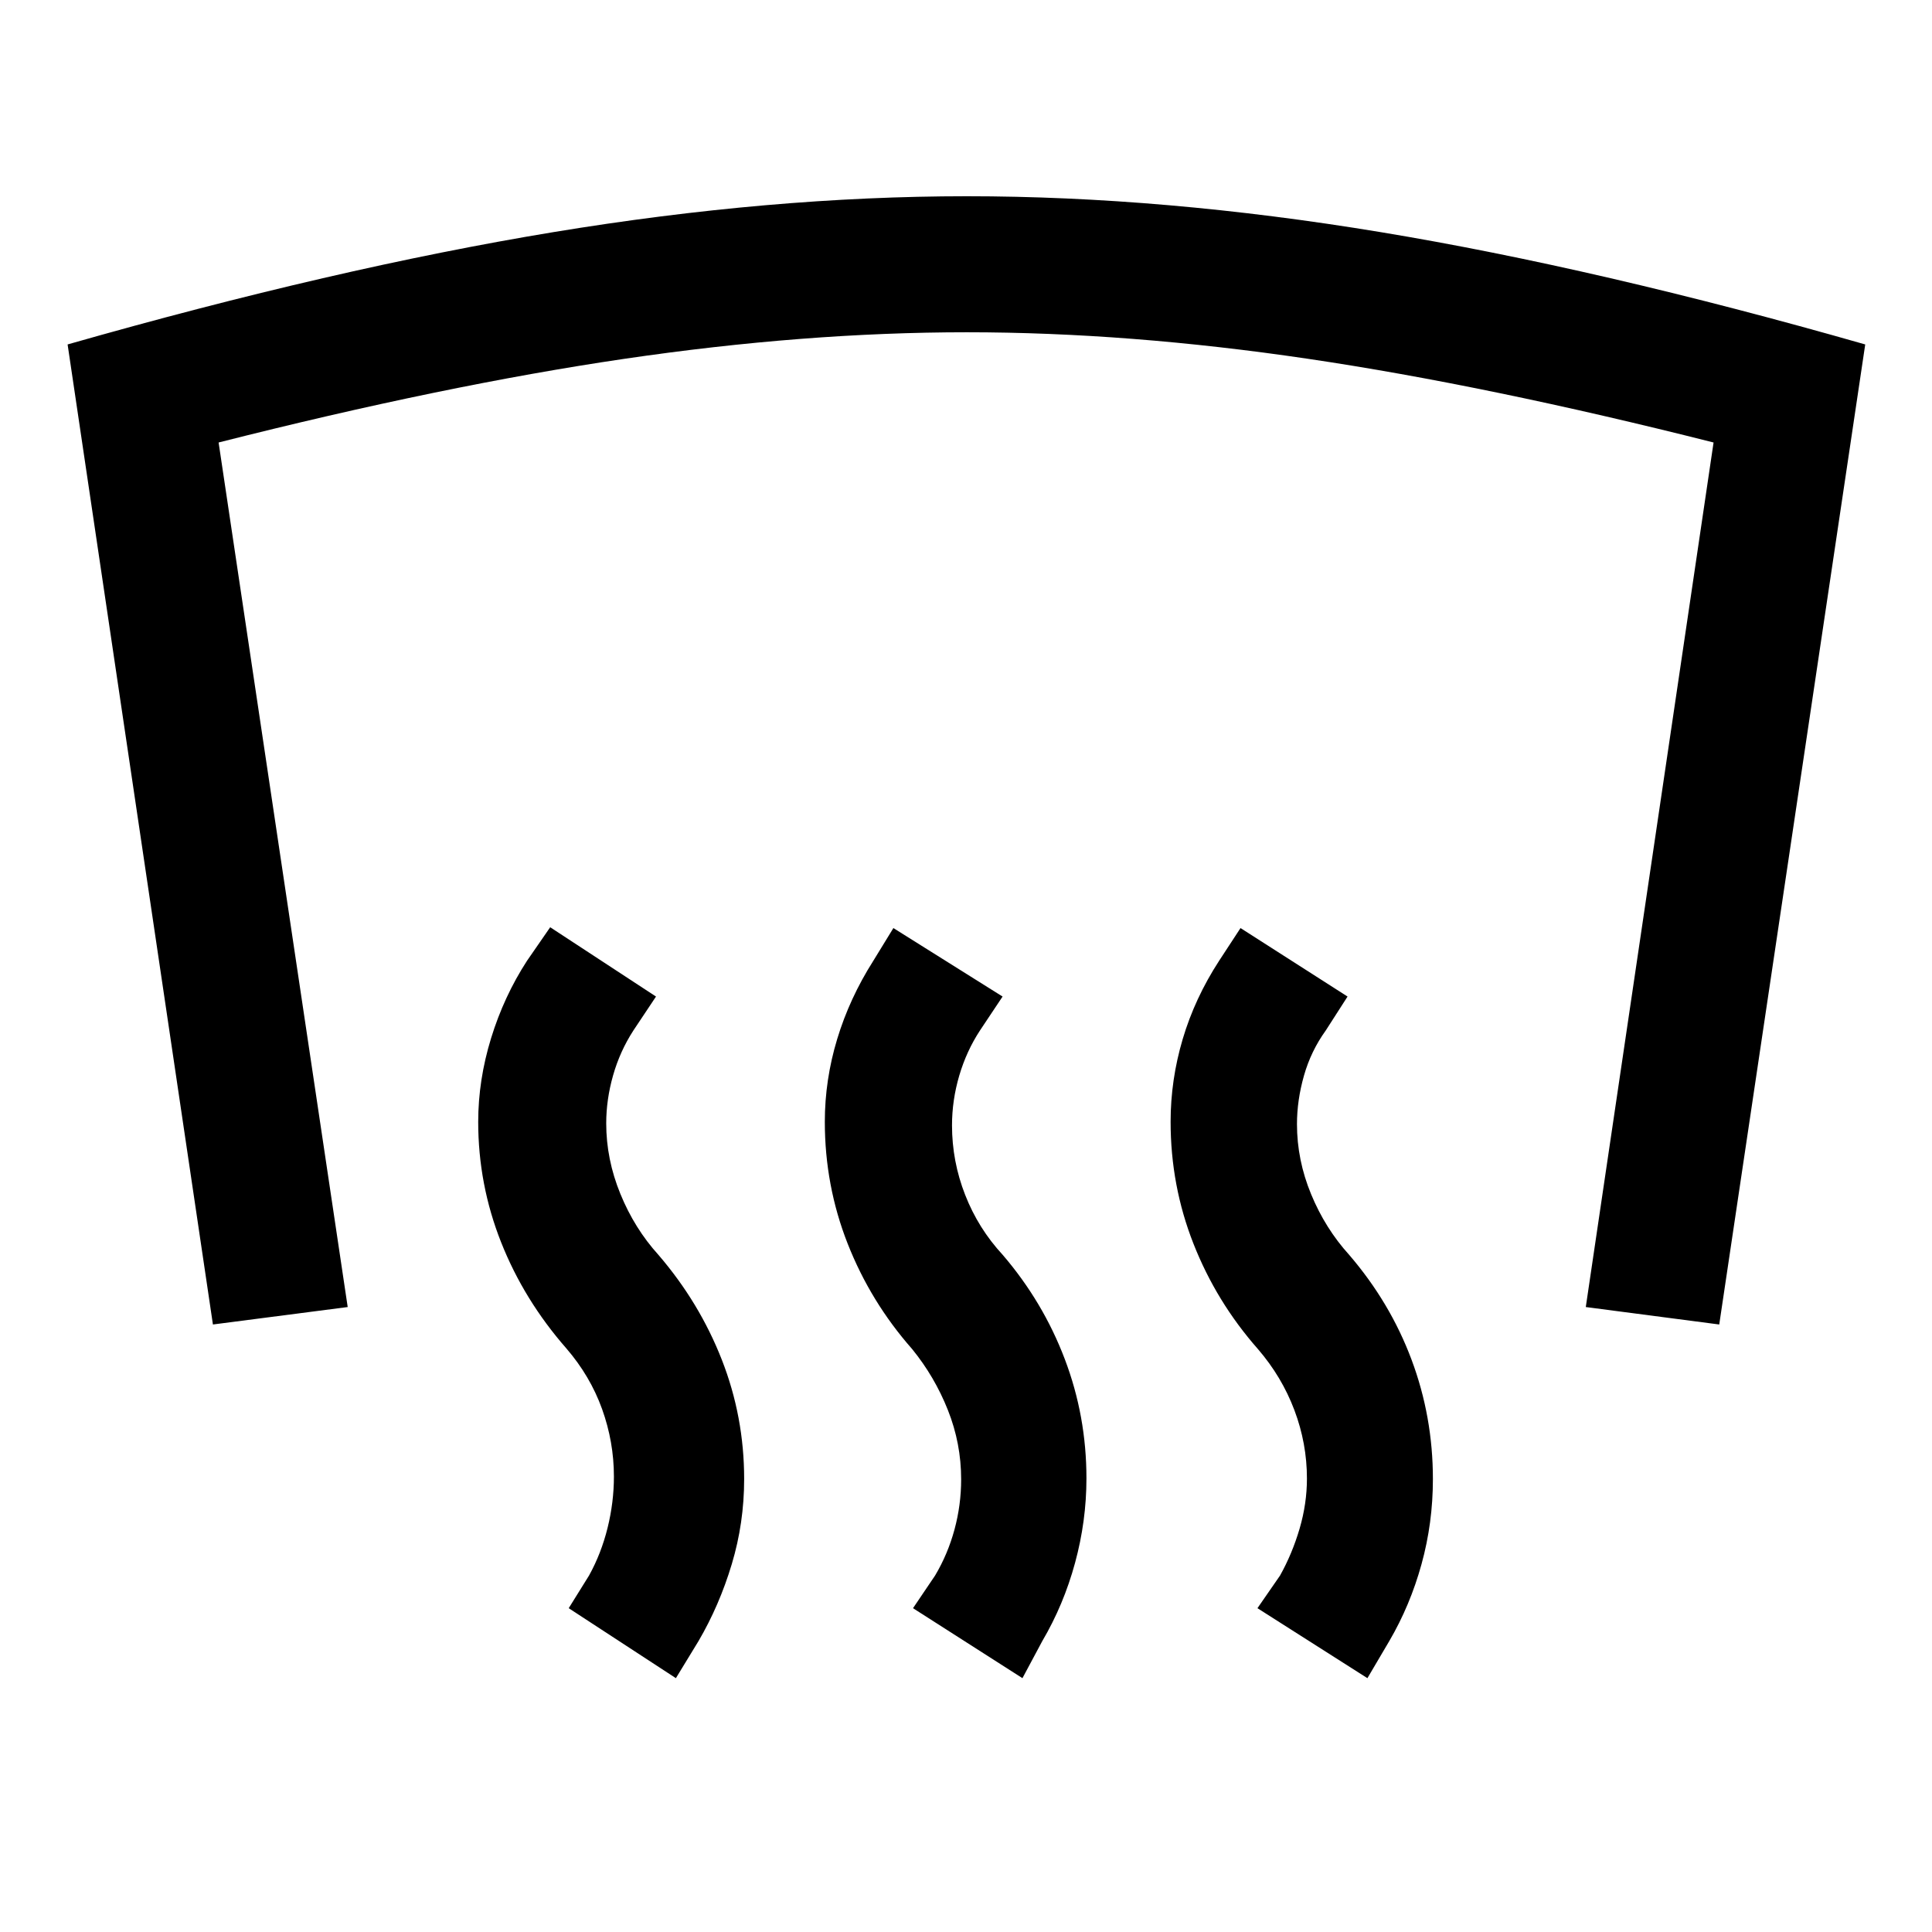 <svg xmlns="http://www.w3.org/2000/svg" height="40" viewBox="0 -960 960 960" width="40"><path d="M480.41-862.49q97.85 0 205.78 17.86 107.94 17.86 240.63 55.78l-72.54 486.98-66.31-8.67 63.49-429.59q-112.33-28.38-201.5-41.58-89.17-13.19-169.55-13.19-80.38 0-170.13 13.19-89.74 13.2-201.66 41.58l64.15 429.59-66.97 8.67-72.21-486.98q132.95-37.92 241.22-55.78 108.27-17.86 205.6-17.86Zm199.05 736.36-54.64-34.77 11.23-16.23q6.05-10.84 9.71-23.28 3.65-12.44 3.65-24.92 0-17.44-6.24-34-6.25-16.57-18.12-30.34-20.64-23.43-32.01-52.31-11.37-28.87-11.37-60.64 0-20.79 6.01-41.07t18.09-38.9l10.64-16.26 53.18 34.03-10.82 16.85q-7.36 10.2-10.84 22.46-3.47 12.25-3.47 24.07 0 17.85 7.03 34.85 7.02 17 18.89 30.1 20.36 23.67 30.99 52.05Q712-256.05 712-225.08q0 21.85-5.66 42.32-5.65 20.48-16.03 38.22l-10.85 18.41Zm-171.41 0-54.38-34.77 10.97-16.23q6.31-10.59 9.63-22.82 3.32-12.23 3.32-24.97 0-17.85-6.58-34.41-6.57-16.57-17.78-30.34-20.64-23.43-32.01-52.31-11.37-28.87-11.37-60.64 0-20.79 6.14-41.07t17.96-38.9l9.97-16.26 54.26 34.03-11.23 16.85q-6.69 10.2-10.3 22.43-3.6 12.23-3.6 24.72 0 17.85 6.53 34.54 6.52 16.69 18.65 29.79 20.03 23.34 30.82 51.72 10.8 28.38 10.8 59.36 0 21.18-5.66 41.99-5.65 20.8-16.29 38.88l-9.85 18.41Zm-172.2 0-53.26-34.77 10.1-16.23q6.05-10.92 9.21-23.68 3.15-12.75 3.15-25.5 0-17.18-5.88-33.55-5.89-16.37-17.76-30.14-21.02-23.98-32.41-52.72-11.38-28.74-11.38-59.84 0-20.8 6.41-41.61 6.41-20.8 17.84-38.42l11.52-16.67 52.58 34.44-11.23 16.85q-6.69 10.33-10.1 22.33-3.41 12-3.41 23.82 0 17.85 7.03 35.04 7.02 17.19 18.89 30.29 20.36 23.67 31.49 52.05 11.13 28.39 11.13 59.36 0 21.85-6.16 42.32-6.15 20.48-16.53 38.22l-11.23 18.41Z"/></svg>